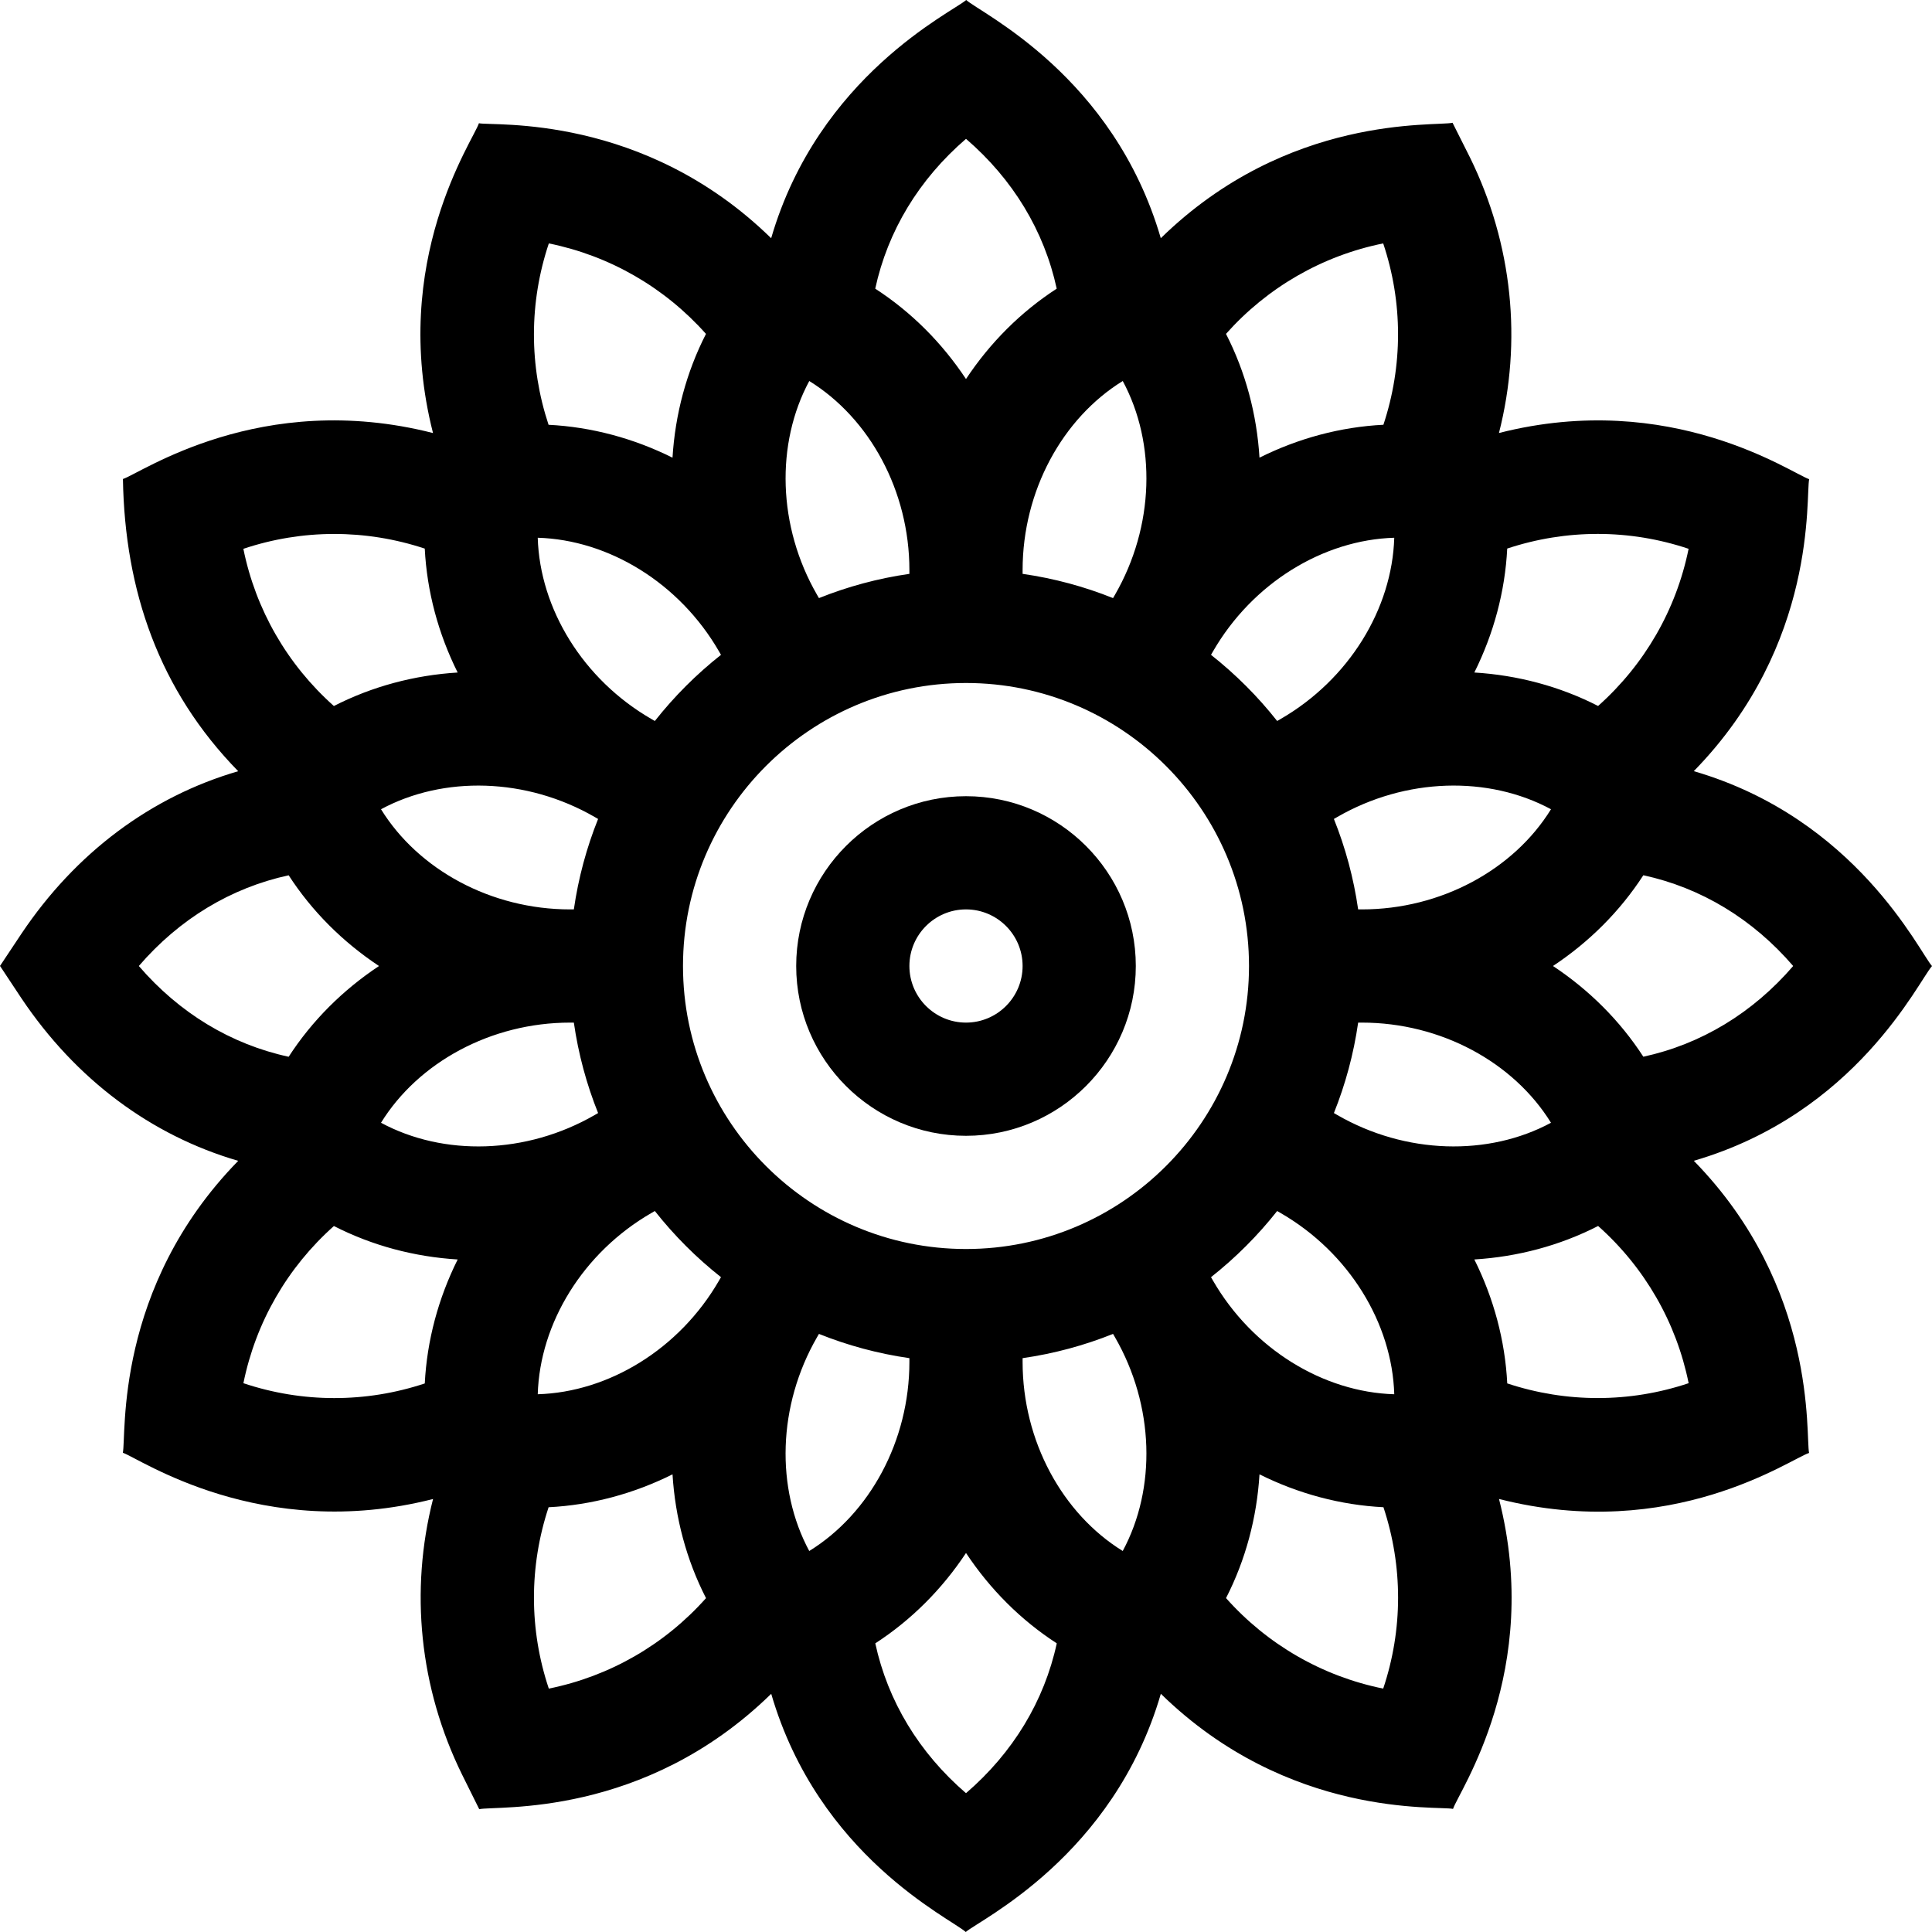 <svg id="Capa_1" enable-background="new 0 0 512 512" height="512" viewBox="0 0 512 512" width="512" xmlns="http://www.w3.org/2000/svg"><g><path d="m448.869 204.366c33-33.759 29.591-72.861 30.583-77.379-4.491-1.428-36.483-23.893-82.213-12.235 6.19-24.286 3.625-50.021-7.674-73.008l-4.625-9.206c-4.618 1.015-43.592-2.386-77.318 30.589-12.541-43.052-47.584-59.564-51.571-63.127-3.534 3.15-39.119 19.986-51.685 63.131-33.934-33.176-73.729-29.662-77.449-30.47-1.408 4.435-23.8 36.46-12.164 82.101-45.727-11.656-77.462 10.683-82.176 12.178.505 29.649 9.575 55.987 30.55 77.44-23.089 6.726-43.046 21.567-57.45 43.065l-5.677 8.539 5.674 8.569c14.421 21.516 34.377 36.359 57.457 43.082-33 33.759-29.59 72.847-30.581 77.365 4.246 1.358 36.59 23.884 82.211 12.254-6.188 24.285-3.623 50.018 7.676 73.004l4.564 9.197c4.609-1.011 43.586 2.461 77.378-30.58 12.541 43.05 47.451 59.454 51.558 63.126 3.534-3.15 39.131-19.985 51.697-63.13 33.928 33.169 73.377 29.623 77.435 30.507 1.422-4.478 23.813-36.496 12.18-82.134 45.836 11.682 77.31-10.673 82.175-12.198-.977-4.465 2.403-43.721-30.55-77.424 43.052-12.54 59.528-47.577 63.126-51.604-3.366-3.772-20.075-39.112-63.131-51.652zm-1.372-58.928c-3.273 16.139-11.654 30.674-23.983 41.652-10.145-5.192-21.316-8.165-32.798-8.87 5.129-10.297 8.139-21.46 8.714-32.847 15.664-5.19 32.442-5.177 48.067.065zm-191.497 185.562c-41.355 0-75-33.645-75-75s33.645-75 75-75 75 33.645 75 75-33.645 75-75 75zm113.491-188.492c-.558 18.808-11.973 37.56-30.124 48.04l-.906.523c-5.136-6.508-11.024-12.396-17.532-17.532l.523-.905c10.482-18.155 29.233-29.57 48.039-30.126zm-71.951-41.54c8.921 16.567 8.411 38.514-2.068 56.666l-.502.869c-7.595-3.047-15.626-5.227-23.97-6.426v-1c0-20.962 10.531-40.224 26.54-50.109zm-56.54 51.109c-8.344 1.199-16.375 3.38-23.97 6.426l-.502-.869c0-.001-.001-.002-.002-.003-10.473-18.143-10.986-40.078-2.063-56.659 16.009 9.887 26.537 29.146 26.537 50.104zm-50.452 20.557.523.905c-6.508 5.136-12.396 11.024-17.532 17.532l-.906-.523c-18.155-10.483-29.571-29.239-30.127-48.039 18.808.558 37.561 11.973 48.042 30.125zm-32.915 43.895.869.502c-3.046 7.595-5.227 15.625-6.426 23.969h-1c-20.954 0-40.211-10.525-50.105-26.542 16.568-8.92 38.51-8.408 56.662 2.071zm-6.557 54.472h1c1.199 8.344 3.38 16.375 6.427 23.97l-.869.502c-18.154 10.482-40.104 10.991-56.665 2.07 9.885-16.01 29.147-26.542 50.107-26.542zm-8.567 98.489c.558-18.808 11.973-37.557 30.124-48.037l.906-.523c5.136 6.508 11.024 12.396 17.532 17.532l-.523.905c-10.48 18.151-29.226 29.565-48.039 30.123zm71.95 41.542c-8.921-16.567-8.41-38.513 2.069-56.665l.502-.869c7.595 3.047 15.626 5.227 23.97 6.426v1c0 20.959-10.53 40.22-26.541 50.108zm56.541-51.108c8.344-1.199 16.375-3.38 23.97-6.426l.502.869c.001.002.002.004.004.007 10.471 18.143 10.985 40.073 2.06 56.655-16.008-9.887-26.536-29.146-26.536-50.104zm50.452-20.557-.523-.905c6.508-5.136 12.396-11.024 17.532-17.532l.906.523c18.155 10.483 29.571 29.24 30.127 48.039-18.807-.558-37.561-11.973-48.042-30.125zm32.915-43.895-.869-.502c3.046-7.595 5.227-15.625 6.426-23.969h1c20.954 0 40.21 10.525 50.105 26.542-16.568 8.919-38.511 8.407-56.662-2.071zm6.557-54.472h-1c-1.199-8.344-3.38-16.375-6.427-23.97l.869-.502c18.154-10.482 40.104-10.991 56.665-2.07-9.885 16.01-29.147 26.542-50.107 26.542zm5.636-176.497c5.235 15.613 5.246 32.391.057 48.063-11.383.575-22.543 3.586-32.839 8.716-.707-11.482-3.681-22.655-8.876-32.803 10.97-12.326 25.507-20.704 41.658-23.976zm-110.557-27.711c12.454 10.725 20.719 24.4 24.037 39.707-9.552 6.186-17.699 14.366-24.042 23.945-6.344-9.577-14.493-17.756-24.051-23.945 3.314-15.292 11.577-28.962 24.056-39.707zm-110.557 27.713c16.136 3.274 30.668 11.654 41.644 23.982-5.192 10.145-8.165 21.317-8.87 32.8-10.297-5.129-21.46-8.139-32.847-8.715-5.183-15.648-5.172-32.414.073-48.067zm-32.881 80.879c.576 11.382 3.587 22.543 8.718 32.84-11.48.707-22.652 3.682-32.803 8.877-12.342-10.983-20.725-25.534-23.986-41.659 15.615-5.237 32.396-5.248 48.071-.058zm-75.776 110.617c10.725-12.456 24.401-20.722 39.709-24.041 6.186 9.553 14.366 17.699 23.945 24.043-9.576 6.344-17.756 14.492-23.945 24.05-15.3-3.315-28.975-11.583-39.709-24.052zm27.715 110.56c3.273-16.139 11.652-30.674 23.982-41.651 10.146 5.193 21.319 8.159 32.802 8.864-5.131 10.299-8.142 21.464-8.718 32.854-15.661 5.189-32.437 5.176-48.066-.067zm80.936 80.937c-5.236-15.614-5.246-32.392-.056-48.064 11.38-.576 22.542-3.585 32.839-8.716.707 11.483 3.681 22.655 8.876 32.804-10.971 12.326-25.508 20.704-41.659 23.976zm110.559 27.713c-12.454-10.725-20.72-24.402-24.039-39.709 9.552-6.186 17.699-14.366 24.042-23.945 6.344 9.577 14.493 17.756 24.051 23.945-3.315 15.298-11.583 28.972-24.054 39.709zm110.563-27.714c-16.139-3.273-30.674-11.653-41.652-23.983 5.192-10.144 8.165-21.314 8.87-32.796 10.296 5.128 21.46 8.136 32.847 8.711 5.19 15.665 5.176 32.445-.065 48.068zm32.873-80.88c-.576-11.384-3.588-22.548-8.721-32.847 11.48-.707 22.655-3.675 32.805-8.871 12.341 10.983 20.726 25.535 23.987 41.66-15.616 5.238-32.397 5.248-48.071.058zm36.066-86.576c-6.186-9.552-14.366-17.699-23.945-24.042 9.577-6.344 17.756-14.493 23.945-24.05 15.305 3.316 28.982 11.586 39.711 24.051-10.725 12.455-24.402 20.722-39.711 24.041z"/><path d="m256 211c-24.813 0-45 20.187-45 45s20.187 45 45 45 45-20.187 45-45-20.187-45-45-45zm0 60c-8.271 0-15-6.729-15-15s6.729-15 15-15 15 6.729 15 15-6.729 15-15 15z"/></g></svg>